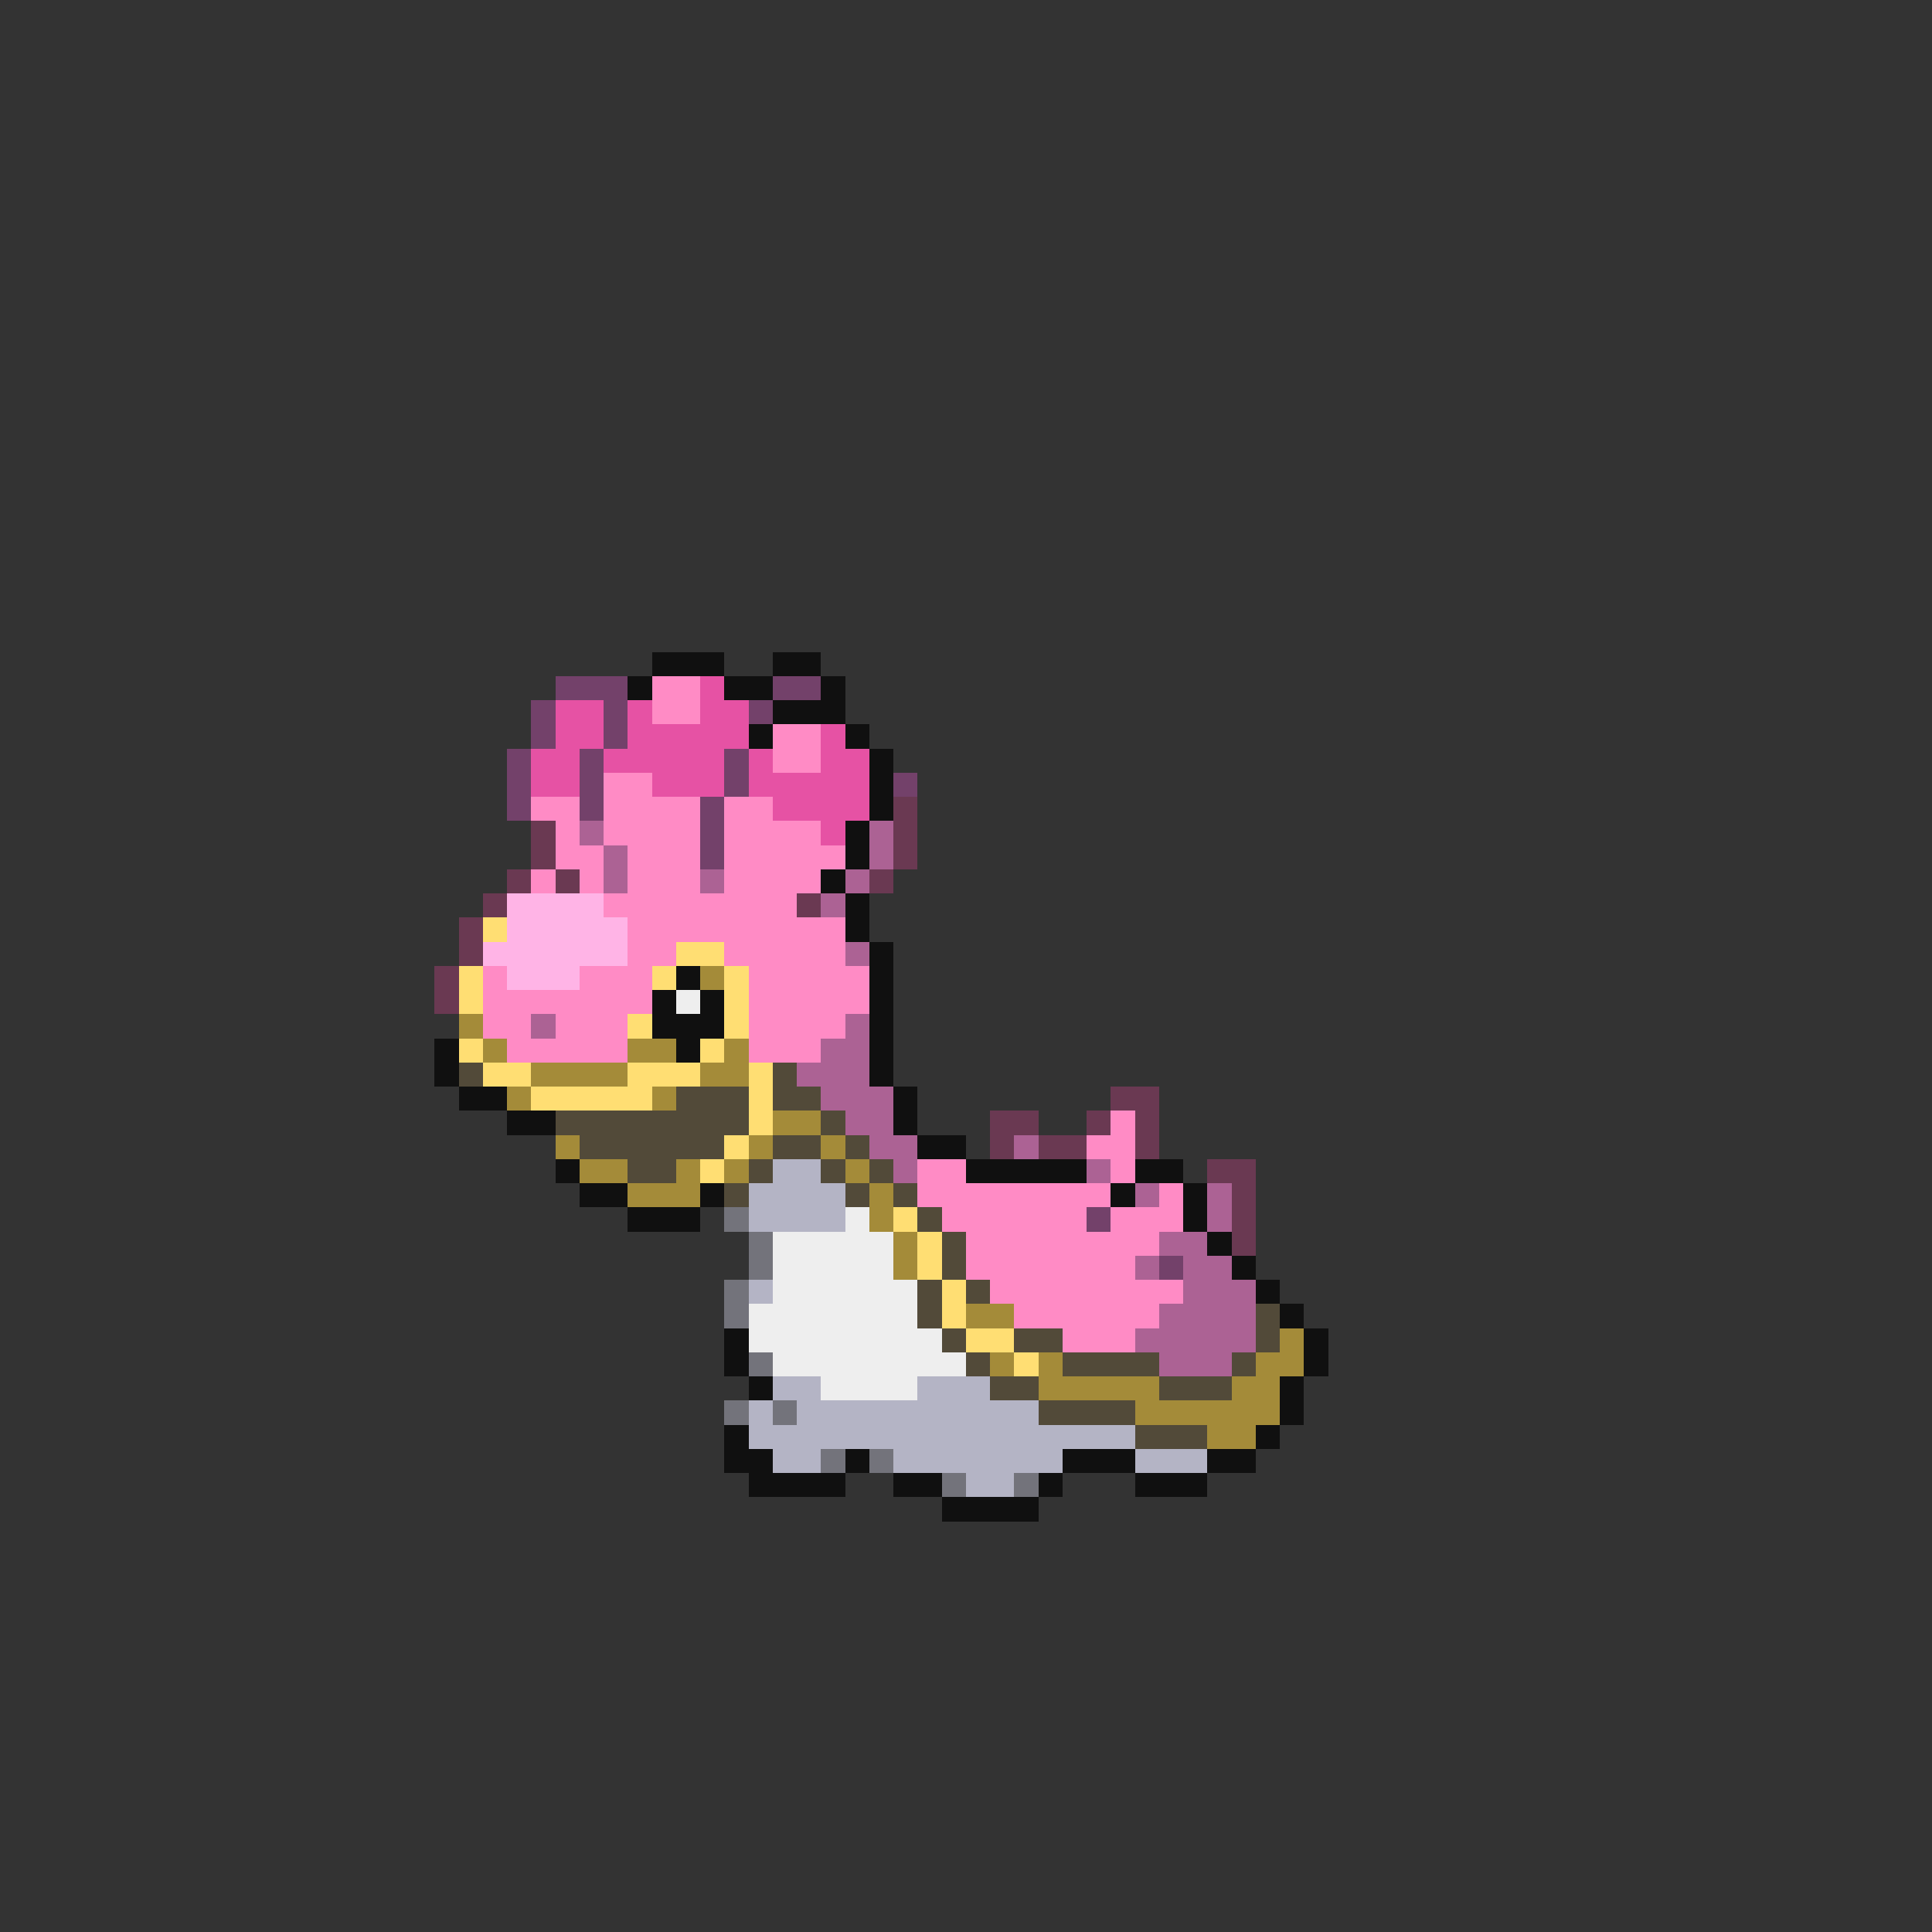 <svg xmlns="http://www.w3.org/2000/svg" viewBox="0 -0.5 80 80" shape-rendering="crispEdges">
<rect x="0" y="-0.5" width="80" height="80" fill="#333333" stroke="none"/>
<path stroke="#101010" d="M27 27h3M32 27h2M26 28h1M30 28h2M34 28h1M32 29h3M31 30h1M35 30h1M36 31h1M36 32h1M36 33h1M35 34h1M35 35h1M34 36h1M35 37h1M35 38h1M36 39h1M28 40h1M36 40h1M27 41h1M29 41h1M36 41h1M27 42h3M36 42h1M18 43h1M28 43h1M36 43h1M18 44h1M36 44h1M19 45h2M37 45h1M21 46h2M37 46h1M38 47h2M23 48h1M40 48h5M47 48h2M24 49h2M29 49h1M46 49h1M49 49h1M26 50h3M49 50h1M50 51h1M51 52h1M52 53h1M53 54h1M30 55h1M54 55h1M30 56h1M54 56h1M31 57h1M53 57h1M53 58h1M30 59h1M52 59h1M30 60h2M35 60h1M44 60h3M50 60h2M31 61h4M37 61h2M43 61h1M47 61h3M39 62h4" />
<path stroke="#73416a" d="M23 28h3M32 28h2M22 29h1M25 29h1M31 29h1M22 30h1M25 30h1M21 31h1M24 31h1M30 31h1M21 32h1M24 32h1M30 32h1M37 32h1M21 33h1M24 33h1M29 33h1M29 34h1M29 35h1M45 50h1M48 52h1" />
<path stroke="#ff8bc5" d="M27 28h2M27 29h2M32 30h2M32 31h2M25 32h2M22 33h2M25 33h4M30 33h2M23 34h1M25 34h4M30 34h4M23 35h2M26 35h3M30 35h5M22 36h1M24 36h1M26 36h3M30 36h4M25 37h8M26 38h9M26 39h2M30 39h5M20 40h1M24 40h3M31 40h5M20 41h7M31 41h5M20 42h2M23 42h3M31 42h4M21 43h5M31 43h3M46 46h1M45 47h2M38 48h2M46 48h1M38 49h8M48 49h1M39 50h6M46 50h3M40 51h8M40 52h7M41 53h8M42 54h6M44 55h3" />
<path stroke="#e652a4" d="M29 28h1M23 29h2M26 29h1M29 29h2M23 30h2M26 30h5M34 30h1M22 31h2M25 31h5M31 31h1M34 31h2M22 32h2M27 32h3M31 32h5M32 33h4M34 34h1" />
<path stroke="#6a3952" d="M37 33h1M22 34h1M37 34h1M22 35h1M37 35h1M21 36h1M23 36h1M36 36h1M20 37h1M33 37h1M19 38h1M19 39h1M18 40h1M18 41h1M46 45h2M41 46h2M45 46h1M47 46h1M41 47h1M43 47h2M47 47h1M50 48h2M51 49h1M51 50h1M51 51h1" />
<path stroke="#ac6294" d="M24 34h1M36 34h1M25 35h1M36 35h1M25 36h1M29 36h1M35 36h1M34 37h1M35 39h1M22 42h1M35 42h1M34 43h2M33 44h3M34 45h3M35 46h2M36 47h2M42 47h1M37 48h1M45 48h1M47 49h1M50 49h1M50 50h1M48 51h2M47 52h1M49 52h2M49 53h3M48 54h4M47 55h5M48 56h3" />
<path stroke="#ffb4e6" d="M21 37h4M21 38h5M20 39h6M21 40h3" />
<path stroke="#ffde73" d="M20 38h1M28 39h2M19 40h1M27 40h1M30 40h1M19 41h1M30 41h1M26 42h1M30 42h1M19 43h1M29 43h1M20 44h2M26 44h3M31 44h1M22 45h5M31 45h1M31 46h1M30 47h1M29 48h1M37 50h1M38 51h1M38 52h1M39 53h1M39 54h1M40 55h2M42 56h1" />
<path stroke="#a48b39" d="M29 40h1M19 42h1M20 43h1M26 43h2M30 43h1M22 44h4M29 44h2M21 45h1M27 45h1M32 46h2M23 47h1M31 47h1M34 47h1M24 48h2M28 48h1M30 48h1M35 48h1M26 49h3M36 49h1M36 50h1M37 51h1M37 52h1M40 54h2M53 55h1M41 56h1M43 56h1M52 56h2M43 57h5M51 57h2M47 58h6M50 59h2" />
<path stroke="#eeeeee" d="M28 41h1M35 50h1M32 51h5M32 52h5M32 53h6M31 54h7M31 55h8M32 56h8M34 57h4" />
<path stroke="#524a39" d="M19 44h1M32 44h1M28 45h3M32 45h2M23 46h8M34 46h1M24 47h6M32 47h2M35 47h1M26 48h2M31 48h1M34 48h1M36 48h1M30 49h1M35 49h1M37 49h1M38 50h1M39 51h1M39 52h1M38 53h1M40 53h1M38 54h1M52 54h1M39 55h1M42 55h2M52 55h1M40 56h1M44 56h4M51 56h1M41 57h2M48 57h3M43 58h4M47 59h3" />
<path stroke="#b4b4c5" d="M32 48h2M31 49h4M31 50h4M31 53h1M32 57h2M38 57h3M31 58h1M33 58h10M31 59h16M32 60h2M37 60h7M47 60h3M40 61h2" />
<path stroke="#73737b" d="M30 50h1M31 51h1M31 52h1M30 53h1M30 54h1M31 56h1M30 58h1M32 58h1M34 60h1M36 60h1M39 61h1M42 61h1" />
</svg>
